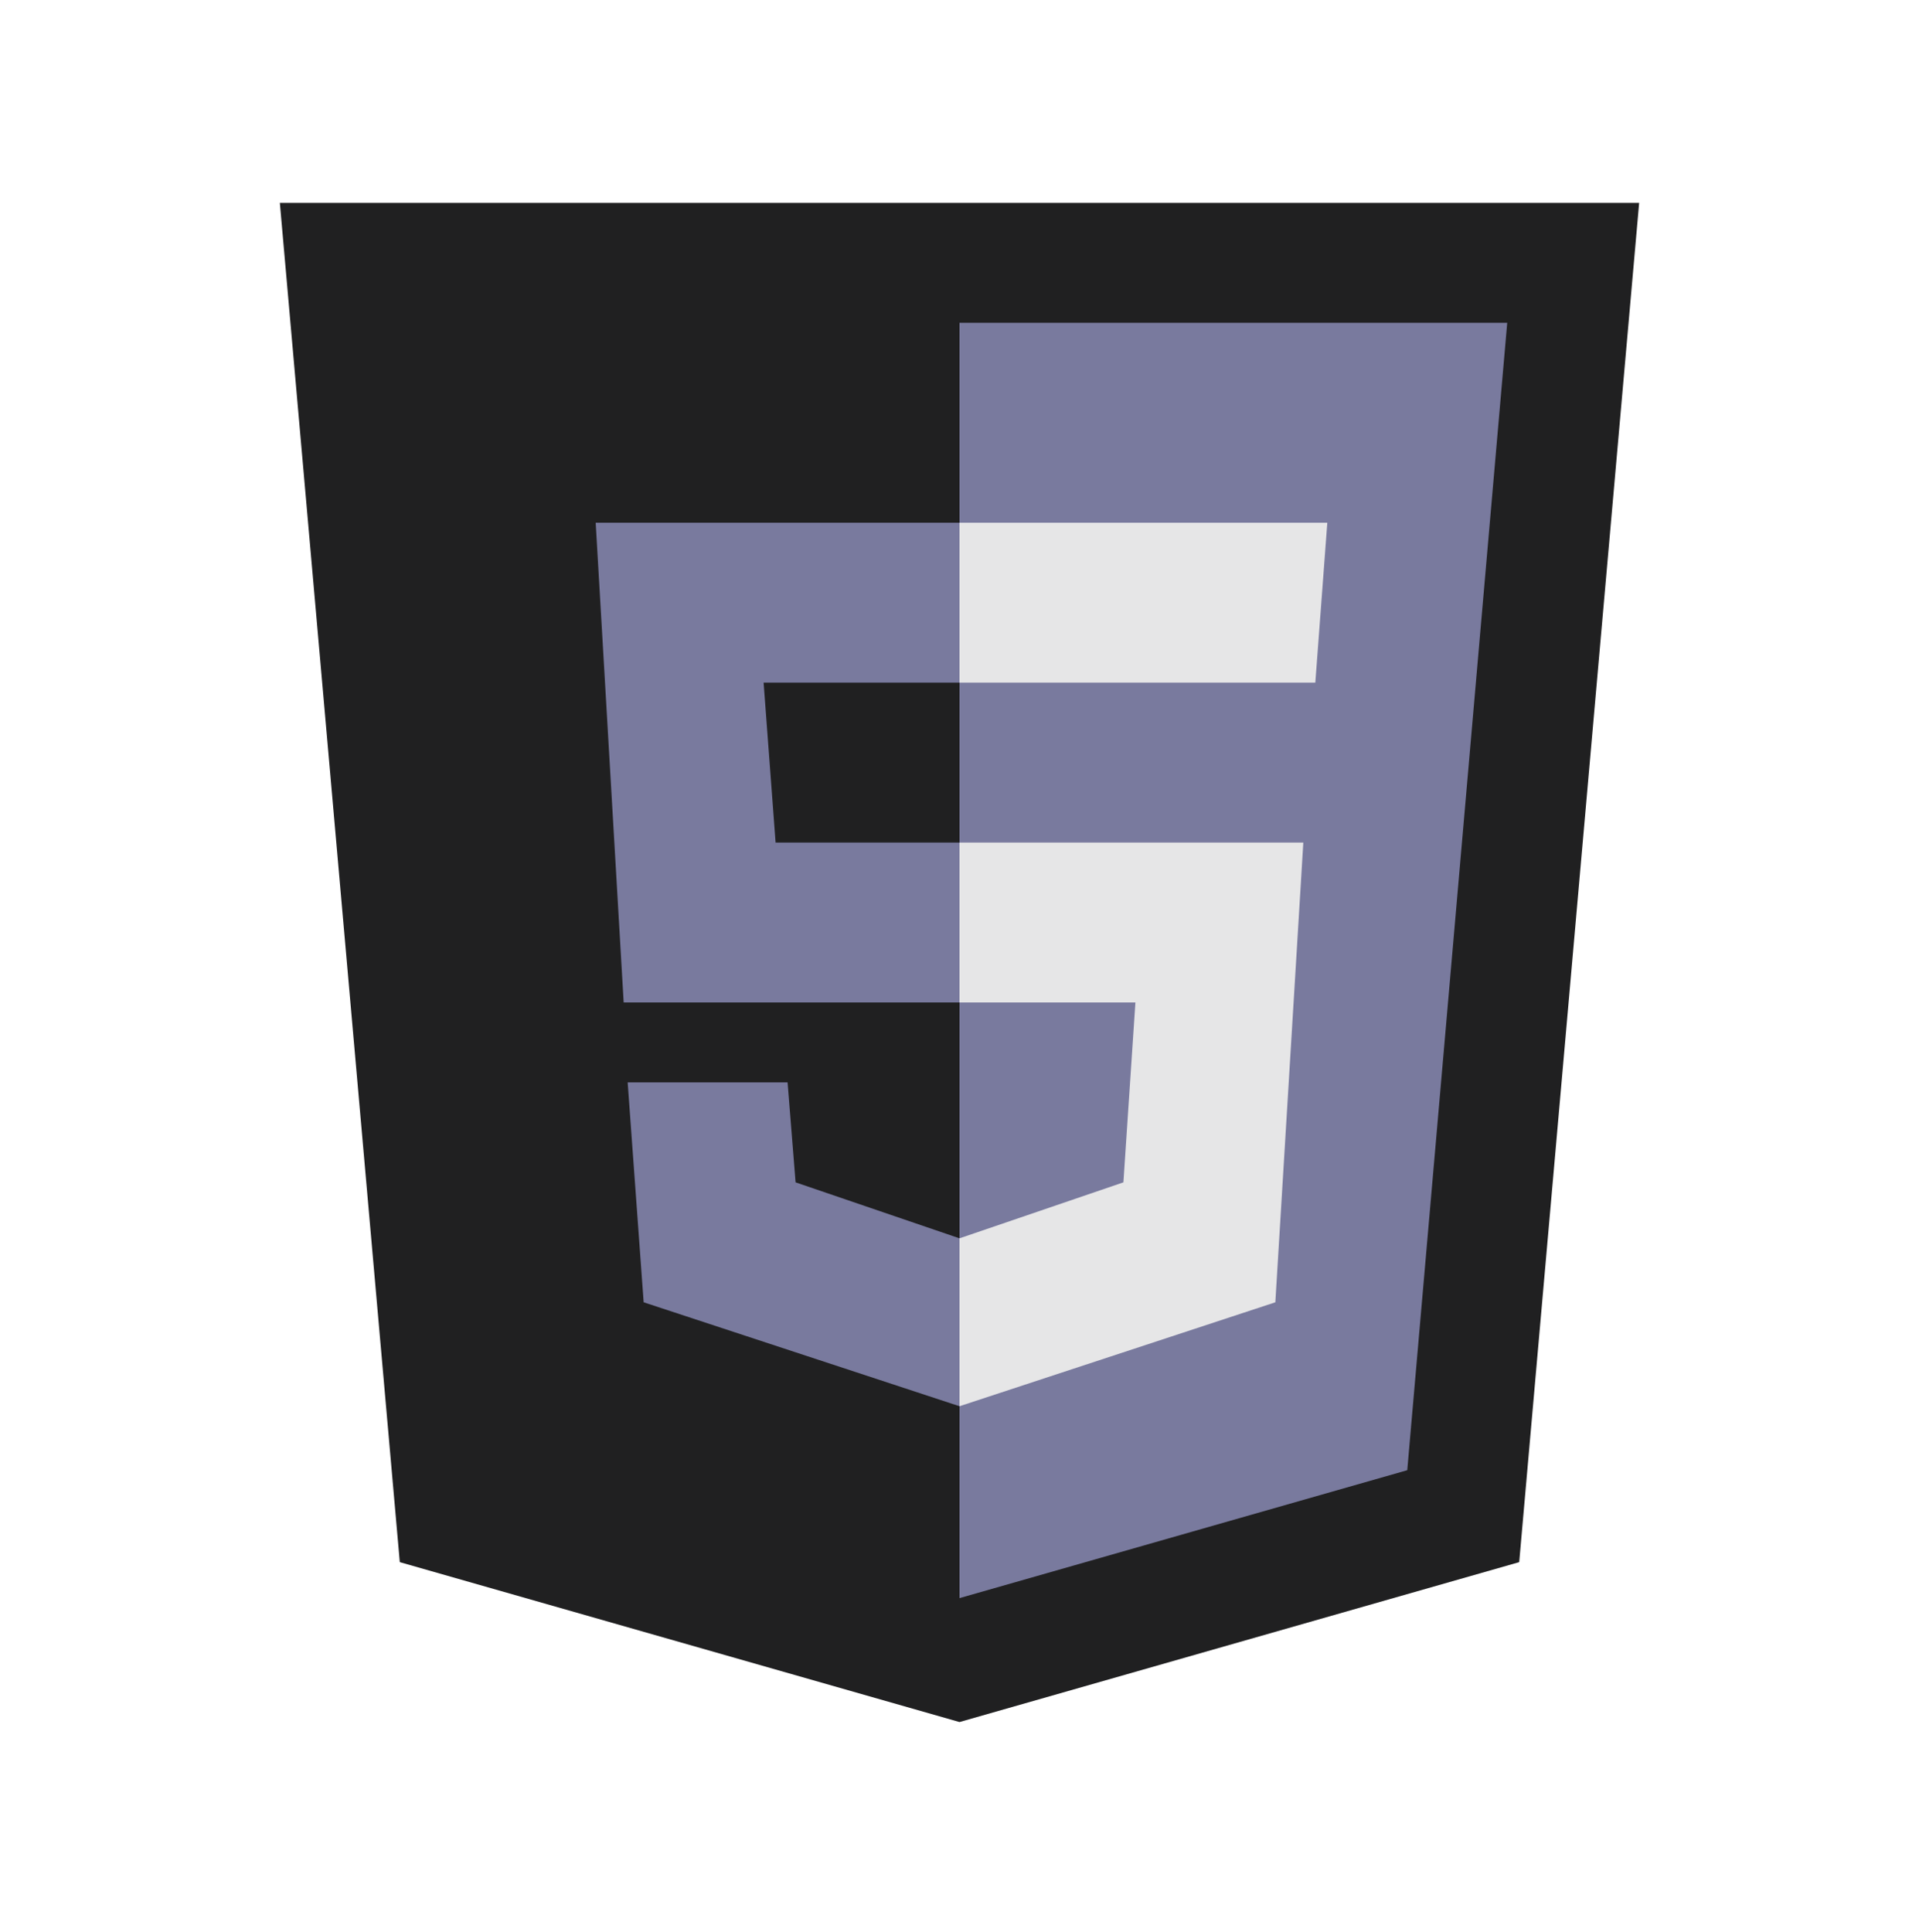 <svg width="150" height="151" viewBox="0 0 150 151" fill="none" xmlns="http://www.w3.org/2000/svg">
<path d="M128.125 15.859H21.875L31.25 122.109L75 134.609L118.75 122.109L128.125 15.859Z" fill="#202021"/>
<path d="M75 25.234V124.922L110 114.922L117.813 25.234H75Z" fill="#797A9E"/>
<path d="M75 78.359V65.859H101.875L99.688 101.797L75 109.922V96.797L87.812 92.422L88.75 78.359H75ZM102.813 53.359L103.75 40.859H75V53.359H102.813Z" fill="#E6E6E7"/>
<path d="M75 96.797V109.922L50.312 101.797L49.062 84.609H61.562L62.188 92.422L75 96.797ZM59.688 53.359H75V40.859H46.562L48.75 78.359H75V65.859H60.625L59.688 53.359Z" fill="#797A9E"/>
</svg>
